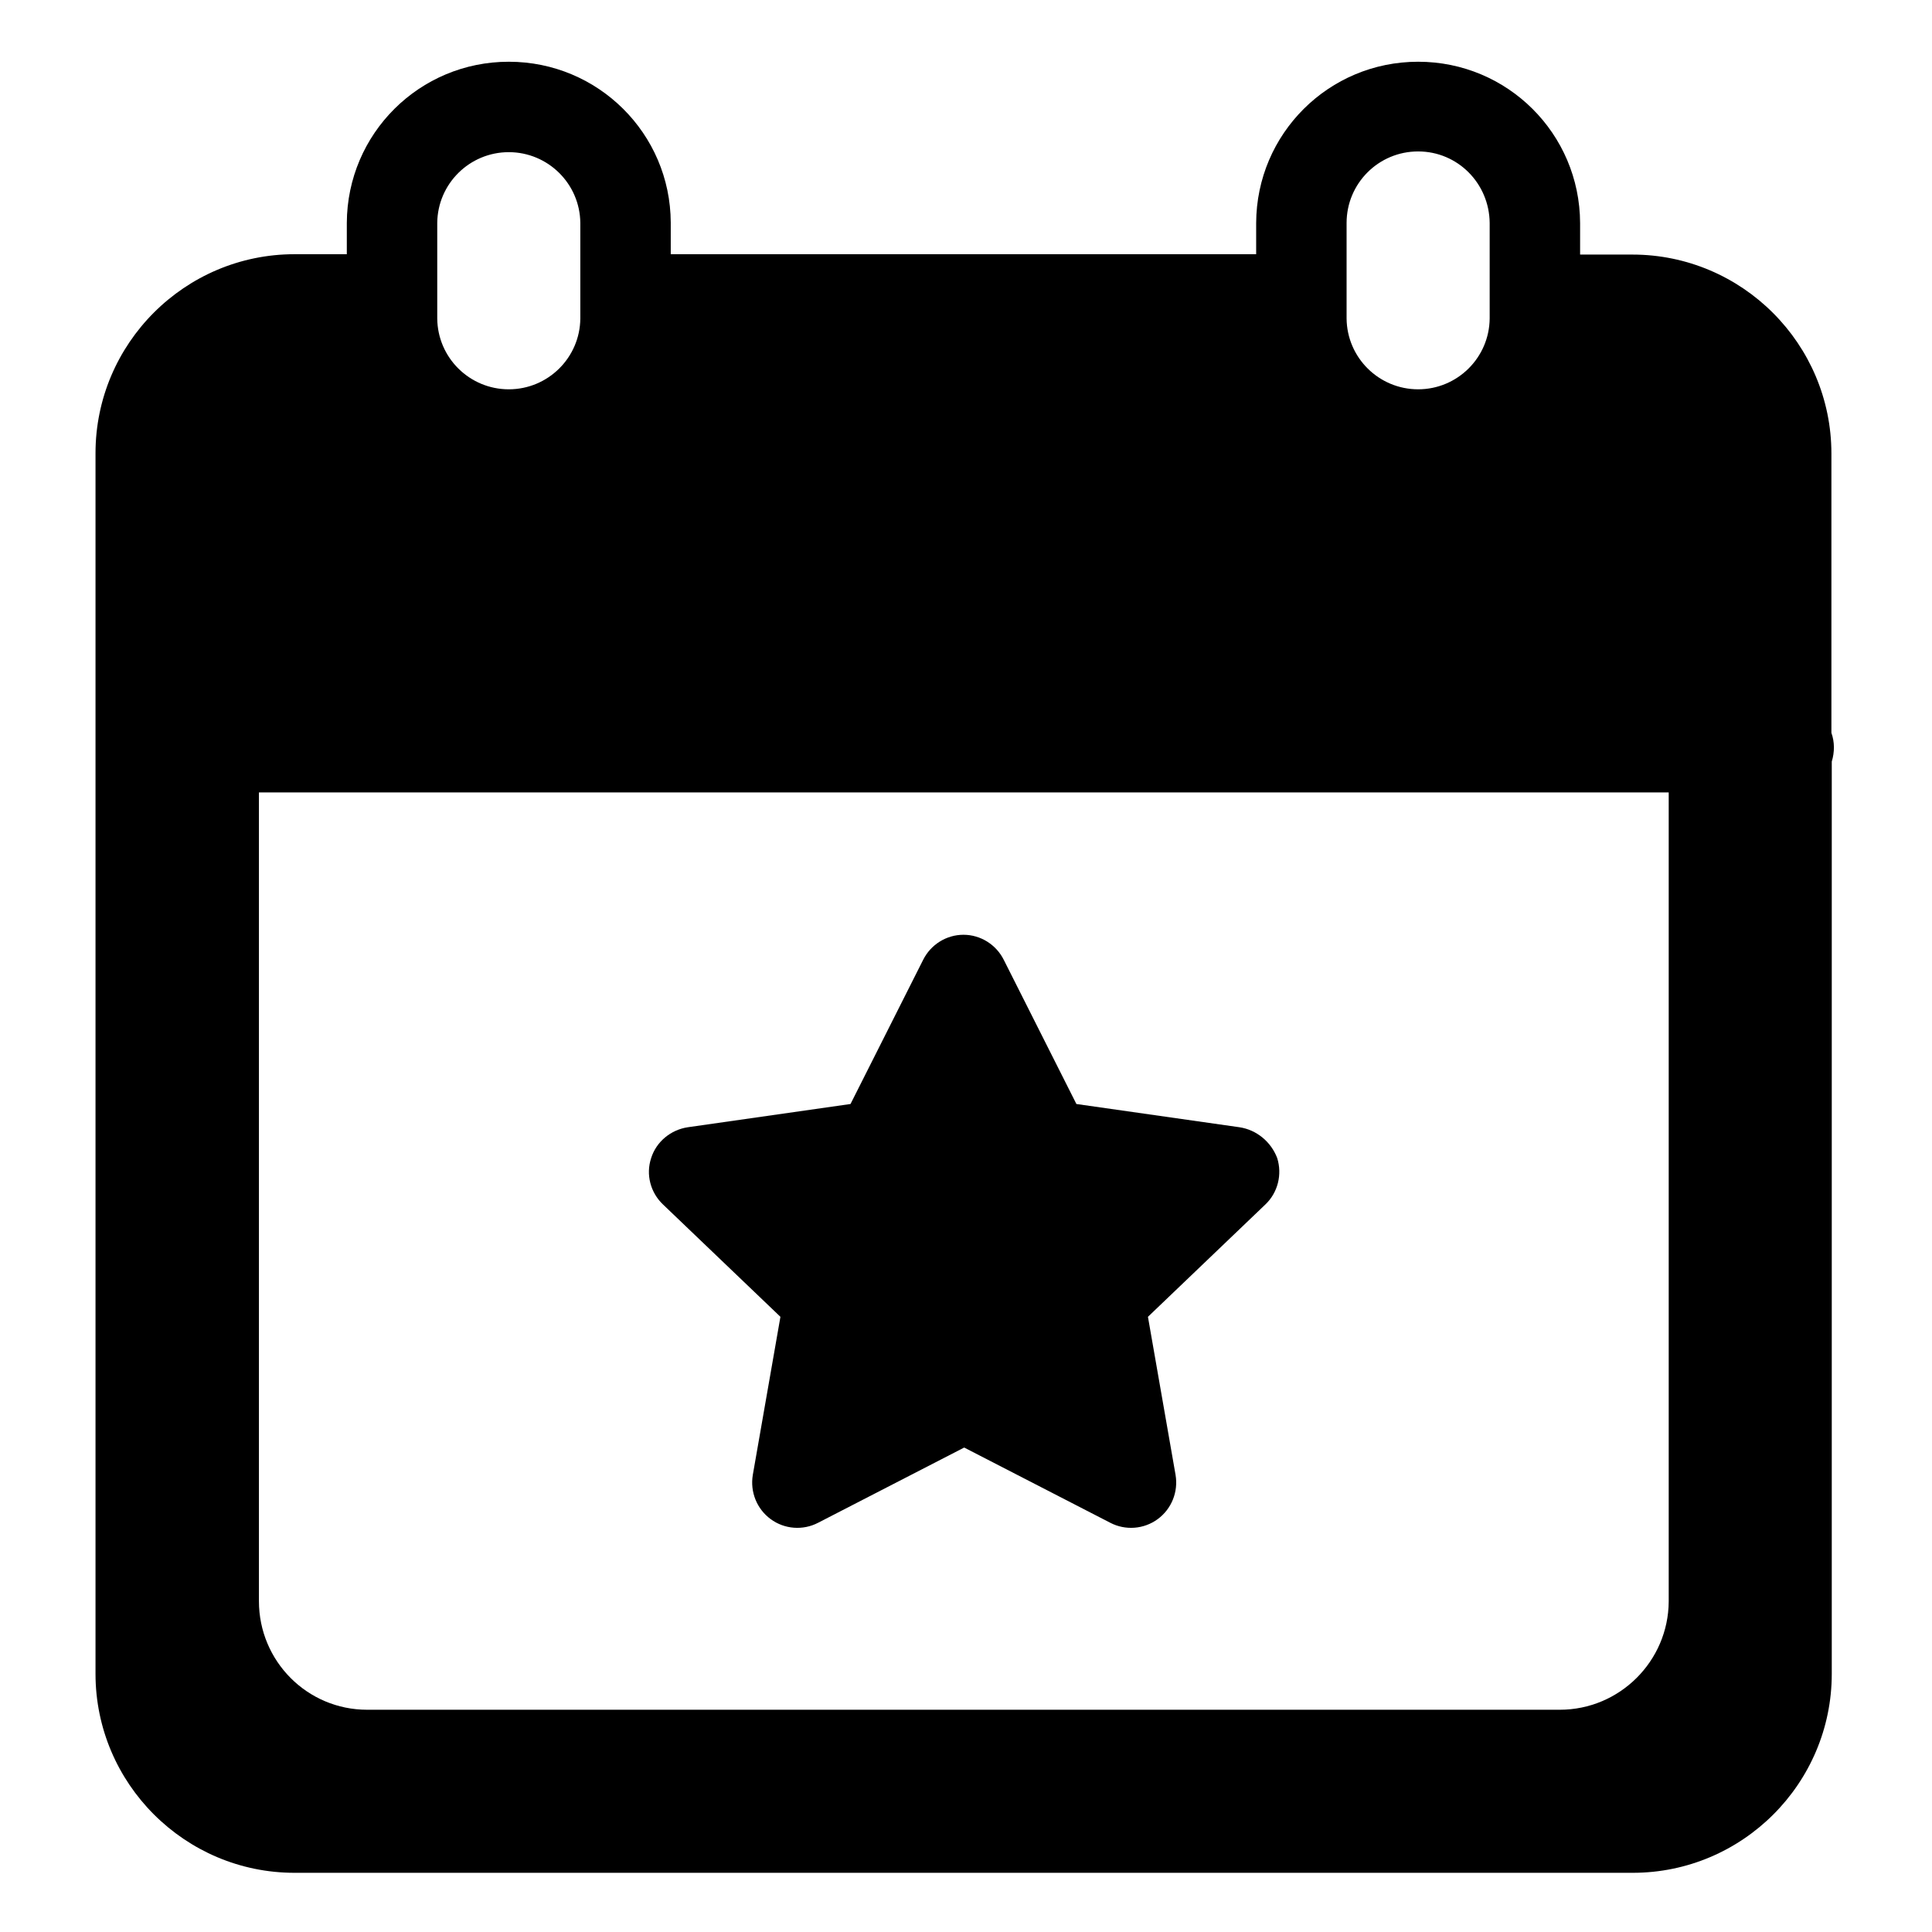 <?xml version="1.0" encoding="utf-8"?>
<!-- Generator: Adobe Illustrator 25.2.1, SVG Export Plug-In . SVG Version: 6.00 Build 0)  -->
<svg version="1.1" id="Layer_1" xmlns="http://www.w3.org/2000/svg" xmlns:xlink="http://www.w3.org/1999/xlink" x="0px" y="0px"
	 viewBox="0 0 532 532" style="enable-background:new 0 0 532 532;" xml:space="preserve">
<path d="M504.3,201.8v-76.9c0-30.2-24.6-54.8-54.8-54.8h-14.4v-8.7C435,36.8,415.1,17,390.5,17S346,36.8,345.9,61.4V70H184.7v-8.7
	c-0.1-24.5-20-44.3-44.6-44.3S95.6,36.8,95.5,61.4V70H81.1c-30.2,0-54.8,24.6-54.8,54.8v336.1c0,30.2,24.6,54.8,54.8,54.8h368.5
	c30.2,0,54.8-24.6,54.8-54.8V209.7C505.2,207.1,505.2,204.3,504.3,201.8z M390.5,41.7c10.9,0,19.6,8.8,19.7,19.7v26.3
	c-0.1,10.8-8.9,19.5-19.7,19.5c-10.8,0-19.6-8.7-19.7-19.5V61.4C370.8,50.5,379.6,41.7,390.5,41.7z M120.4,61.4
	c0.1-10.8,8.9-19.5,19.7-19.5s19.6,8.7,19.7,19.5v26.3c-0.1,10.8-8.9,19.5-19.7,19.5s-19.6-8.7-19.7-19.5
	C120.4,87.7,120.4,61.4,120.4,61.4z M429.5,470.8H101.1c-16.5,0-29.8-13.4-29.8-29.9V218.2h388.2V441
	C459.4,457.4,446,470.8,429.5,470.8z"/>
<path d="M341.3,310.4l-44.9-6.4l-20-39.7c-2.1-4.2-6.4-6.9-11.1-6.9s-9,2.7-11.1,6.9l-20,39.7l-44.8,6.4c-4.7,0.7-8.7,4-10.1,8.5
	c-1.5,4.5-0.2,9.5,3.3,12.8l32.3,30.9l-7.6,43.5c-0.8,4.7,1.1,9.4,4.9,12.2c3.8,2.8,8.9,3.2,13.1,1l40.2-20.7l40.2,20.7
	c4.2,2.2,9.3,1.8,13.1-1c3.8-2.8,5.7-7.5,4.9-12.2l-7.6-43.5l32.3-30.9c3.5-3.3,4.7-8.3,3.3-12.8C350,314.4,346,311.1,341.3,310.4
	L341.3,310.4z"/>
</svg>
